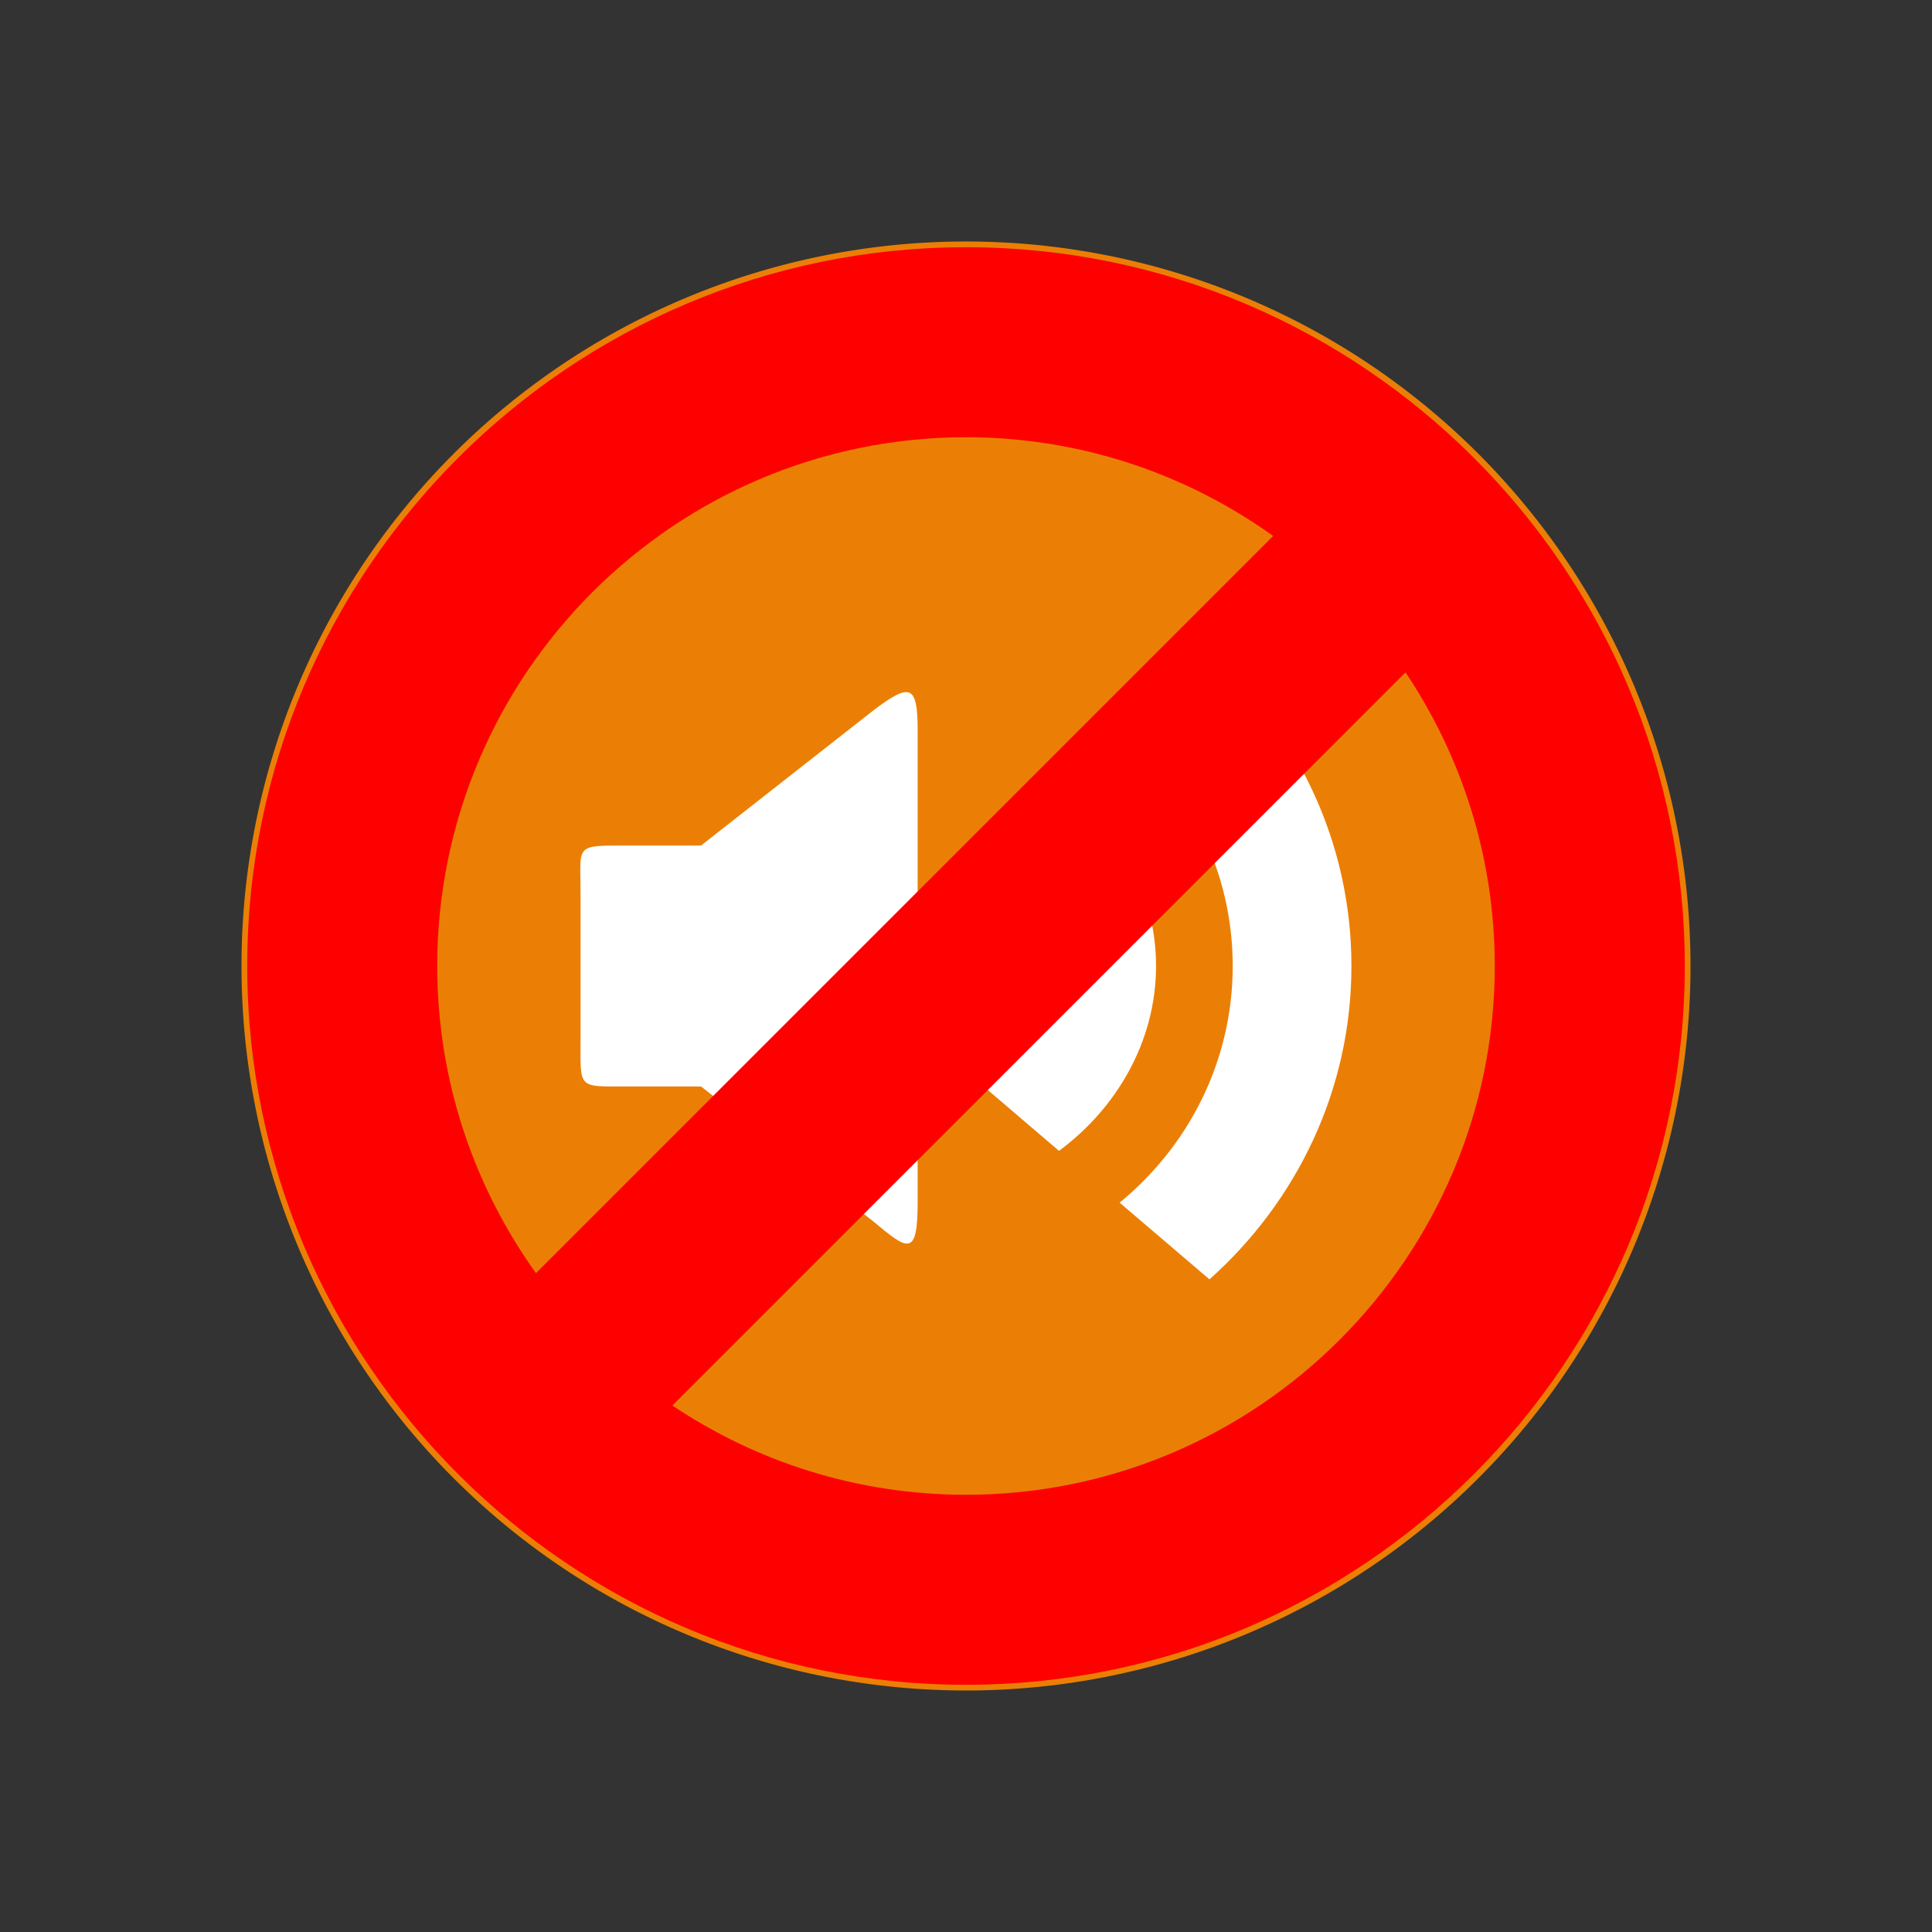 <?xml version="1.0" encoding="UTF-8" standalone="no"?>
<!-- Created with Inkscape (http://www.inkscape.org/) -->

<svg
   xmlns:dc="http://purl.org/dc/elements/1.1/"
   xmlns:cc="http://creativecommons.org/ns#"
   xmlns:rdf="http://www.w3.org/1999/02/22-rdf-syntax-ns#"
   xmlns:svg="http://www.w3.org/2000/svg"
   xmlns="http://www.w3.org/2000/svg"
   xmlns:sodipodi="http://sodipodi.sourceforge.net/DTD/sodipodi-0.dtd"
   xmlns:inkscape="http://www.inkscape.org/namespaces/inkscape"
   width="300"
   height="300"
   id="svg4682"
   version="1.1"
   inkscape:version="0.48.4 r9939"
   sodipodi:docname="ic_mute_circle_big_normal_o.svg"
   inkscape:export-filename="/home/corbax/Dev/android/Icons/Test 1/ic_play_normal.png"
   inkscape:export-xdpi="90"
   inkscape:export-ydpi="90">
  <rect width="100%" height="100%" fill="#333333" stroke="none"/>
  <defs
     id="defs4684" />
  <sodipodi:namedview
     id="base"
     pagecolor="#ffffff"
     bordercolor="#666666"
     borderopacity="1.0"
     inkscape:pageopacity="0.0"
     inkscape:pageshadow="2"
     inkscape:zoom="1.979899"
     inkscape:cx="127.68839"
     inkscape:cy="156.84176"
     inkscape:document-units="px"
     inkscape:current-layer="layer1"
     showgrid="false"
     inkscape:window-width="1301"
     inkscape:window-height="744"
     inkscape:window-x="65"
     inkscape:window-y="24"
     inkscape:window-maximized="1" />
  <g
     inkscape:label="Layer 1"
     inkscape:groupmode="layer"
     id="layer1"
     transform="translate(0,-752.362)">
    <g
       id="g3874"
       transform="matrix(1.25,0,0,1.25,-226.25,338.159)" />
    <path
       d="m 295,507.362 a 50,50 0 1 1 -100,0 50,50 0 1 1 100,0 z"
       sodipodi:ry="50"
       sodipodi:rx="50"
       sodipodi:cy="507.36218"
       sodipodi:cx="245"
       id="path5770"
       style="opacity:0.9;fill:#ff8800;fill-opacity:1;stroke:none"
       sodipodi:type="arc"
       transform="matrix(2.25,0,0,2.25,-401.25,-239.203)" />
    <path
       id="path4"
       d="m 187.806,853.701 -13.949,11.912 c 10.725,8.807 17.558,21.992 17.558,36.749 0,14.757 -6.833,27.942 -17.558,36.749 l 13.949,11.912 c 13.511,-12.067 22.043,-29.371 22.043,-48.662 0,-19.291 -8.533,-36.595 -22.043,-48.661 z m -23.365,19.957 -14.5,12.389 c 6.328,2.85 11.365,9.062 11.365,16.315 0,7.253 -5.037,13.466 -11.365,16.315 l 14.5,12.389 c 8.9,-6.569 15.069,-16.964 15.069,-28.704 0,-11.74 -6.169,-22.135 -15.069,-28.704 z m -28.868,-10.949 -26.72,20.951 -11.222,0 c -8.559,0 -7.481,-0.255 -7.481,7.481 l 0,22.443 c 0,7.989 -0.582,7.481 7.481,7.481 l 11.222,0 26.72,20.927 c 5.478,4.594 6.921,5.623 6.921,-3.078 l 0,-73.127 c 0,-7.186 -1.19,-7.419 -6.921,-3.079 z"
       style="fill-rule:evenodd;fill:#ffffff"
       inkscape:connector-curvature="0"
       sodipodi:nodetypes="ccsccscccsccscccssssccssc" />
    <path
       inkscape:connector-curvature="0"
       id="path5"
       d="m 150,790.75 c -61.542,0 -111.612,50.068 -111.612,111.613 0,61.546 50.07,111.611 111.612,111.611 61.54,0 111.612,-50.065 111.612,-111.612 0,-61.544 -50.073,-111.612 -111.612,-111.612 z M 67.893,902.363 c 0,-45.275 36.832,-82.107 82.106,-82.107 17.775,0 34.237,5.694 47.69,15.332 L 83.225,950.052 C 73.59,936.6 67.893,920.137 67.893,902.363 z m 82.106,82.106 c -16.861,0 -32.544,-5.116 -45.599,-13.863 L 218.244,856.762 c 8.746,13.051 13.862,28.742 13.862,45.6 0,45.276 -36.83,82.107 -82.106,82.107 z"
       style="fill:#ff0000" />
  </g>
</svg>
